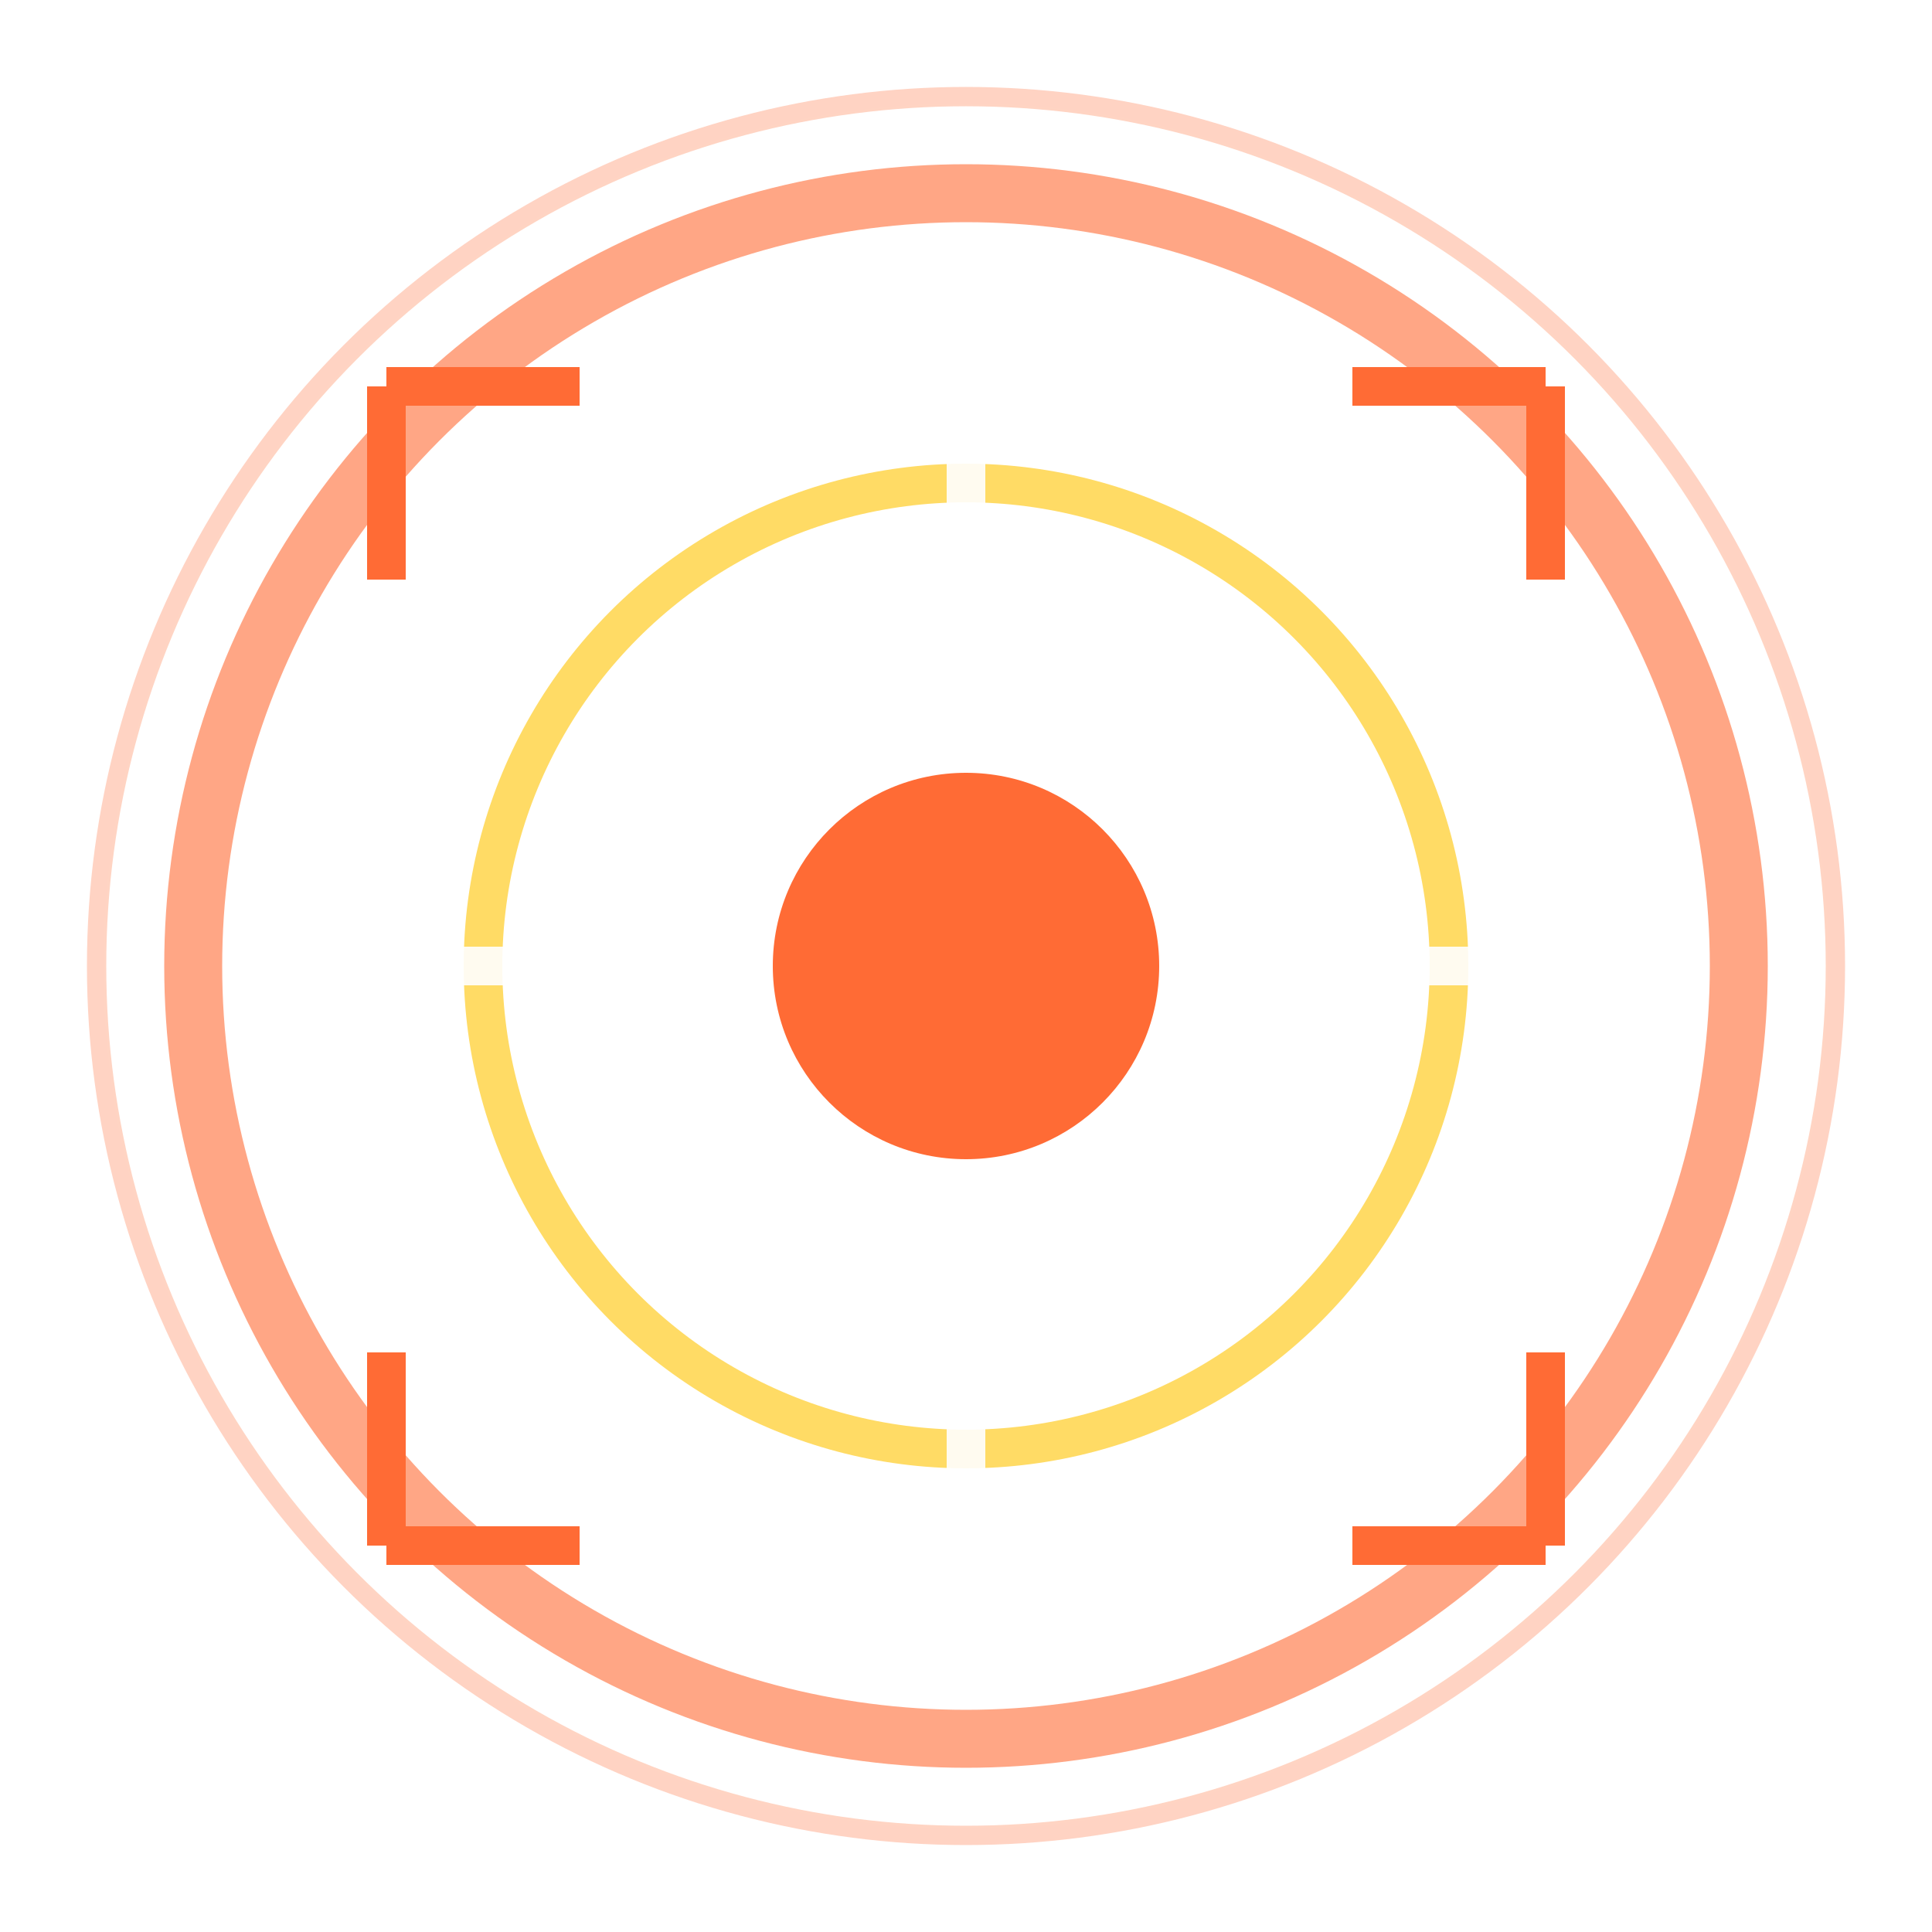 <svg viewBox="0 0 100 100" xmlns="http://www.w3.org/2000/svg" class="quest-icon">
    <defs>
        <radialGradient id="explosionGrad" cx="50%" cy="50%" r="50%">
            <stop offset="0%" style="stop-color:#ff6b35"/>
            <stop offset="50%" style="stop-color:#ffd23f"/>
            <stop offset="100%" style="stop-color:#ff6b35"/>
        </radialGradient>
        
        <filter id="questGlow">
            <feGaussianBlur stdDeviation="1" result="coloredBlur"/>
            <feMerge>
                <feMergeNode in="coloredBlur"/>
                <feMergeNode in="SourceGraphic"/>
            </feMerge>
        </filter>
    </defs>
    
    <!-- Target circle -->
    <circle cx="50" cy="50" r="40" fill="none" stroke="#ff6b35" stroke-width="3" opacity="0.6"/>
    <circle cx="50" cy="50" r="25" fill="none" stroke="#ffd23f" stroke-width="2" opacity="0.8"/>
    <circle cx="50" cy="50" r="10" fill="#ff6b35"/>
    
    <!-- Crosshair -->
    <g stroke="#ffffff" stroke-width="2" opacity="0.9">
        <line x1="50" y1="15" x2="50" y2="35"/>
        <line x1="50" y1="65" x2="50" y2="85"/>
        <line x1="15" y1="50" x2="35" y2="50"/>
        <line x1="65" y1="50" x2="85" y2="50"/>
    </g>
    
    <!-- Corner markers -->
    <g stroke="#ff6b35" stroke-width="2" fill="none">
        <path d="M 20,20 L 20,30 M 20,20 L 30,20"/>
        <path d="M 80,20 L 80,30 M 80,20 L 70,20"/>
        <path d="M 20,80 L 20,70 M 20,80 L 30,80"/>
        <path d="M 80,80 L 80,70 M 80,80 L 70,80"/>
    </g>
    
    <!-- Pulsing animation -->
    <circle cx="50" cy="50" r="45" fill="none" stroke="url(#explosionGrad)" stroke-width="1" opacity="0.3" filter="url(#questGlow)">
        <animate attributeName="r" values="45;50;45" dur="2s" repeatCount="indefinite"/>
        <animate attributeName="opacity" values="0.3;0.1;0.3" dur="2s" repeatCount="indefinite"/>
    </circle>
</svg>